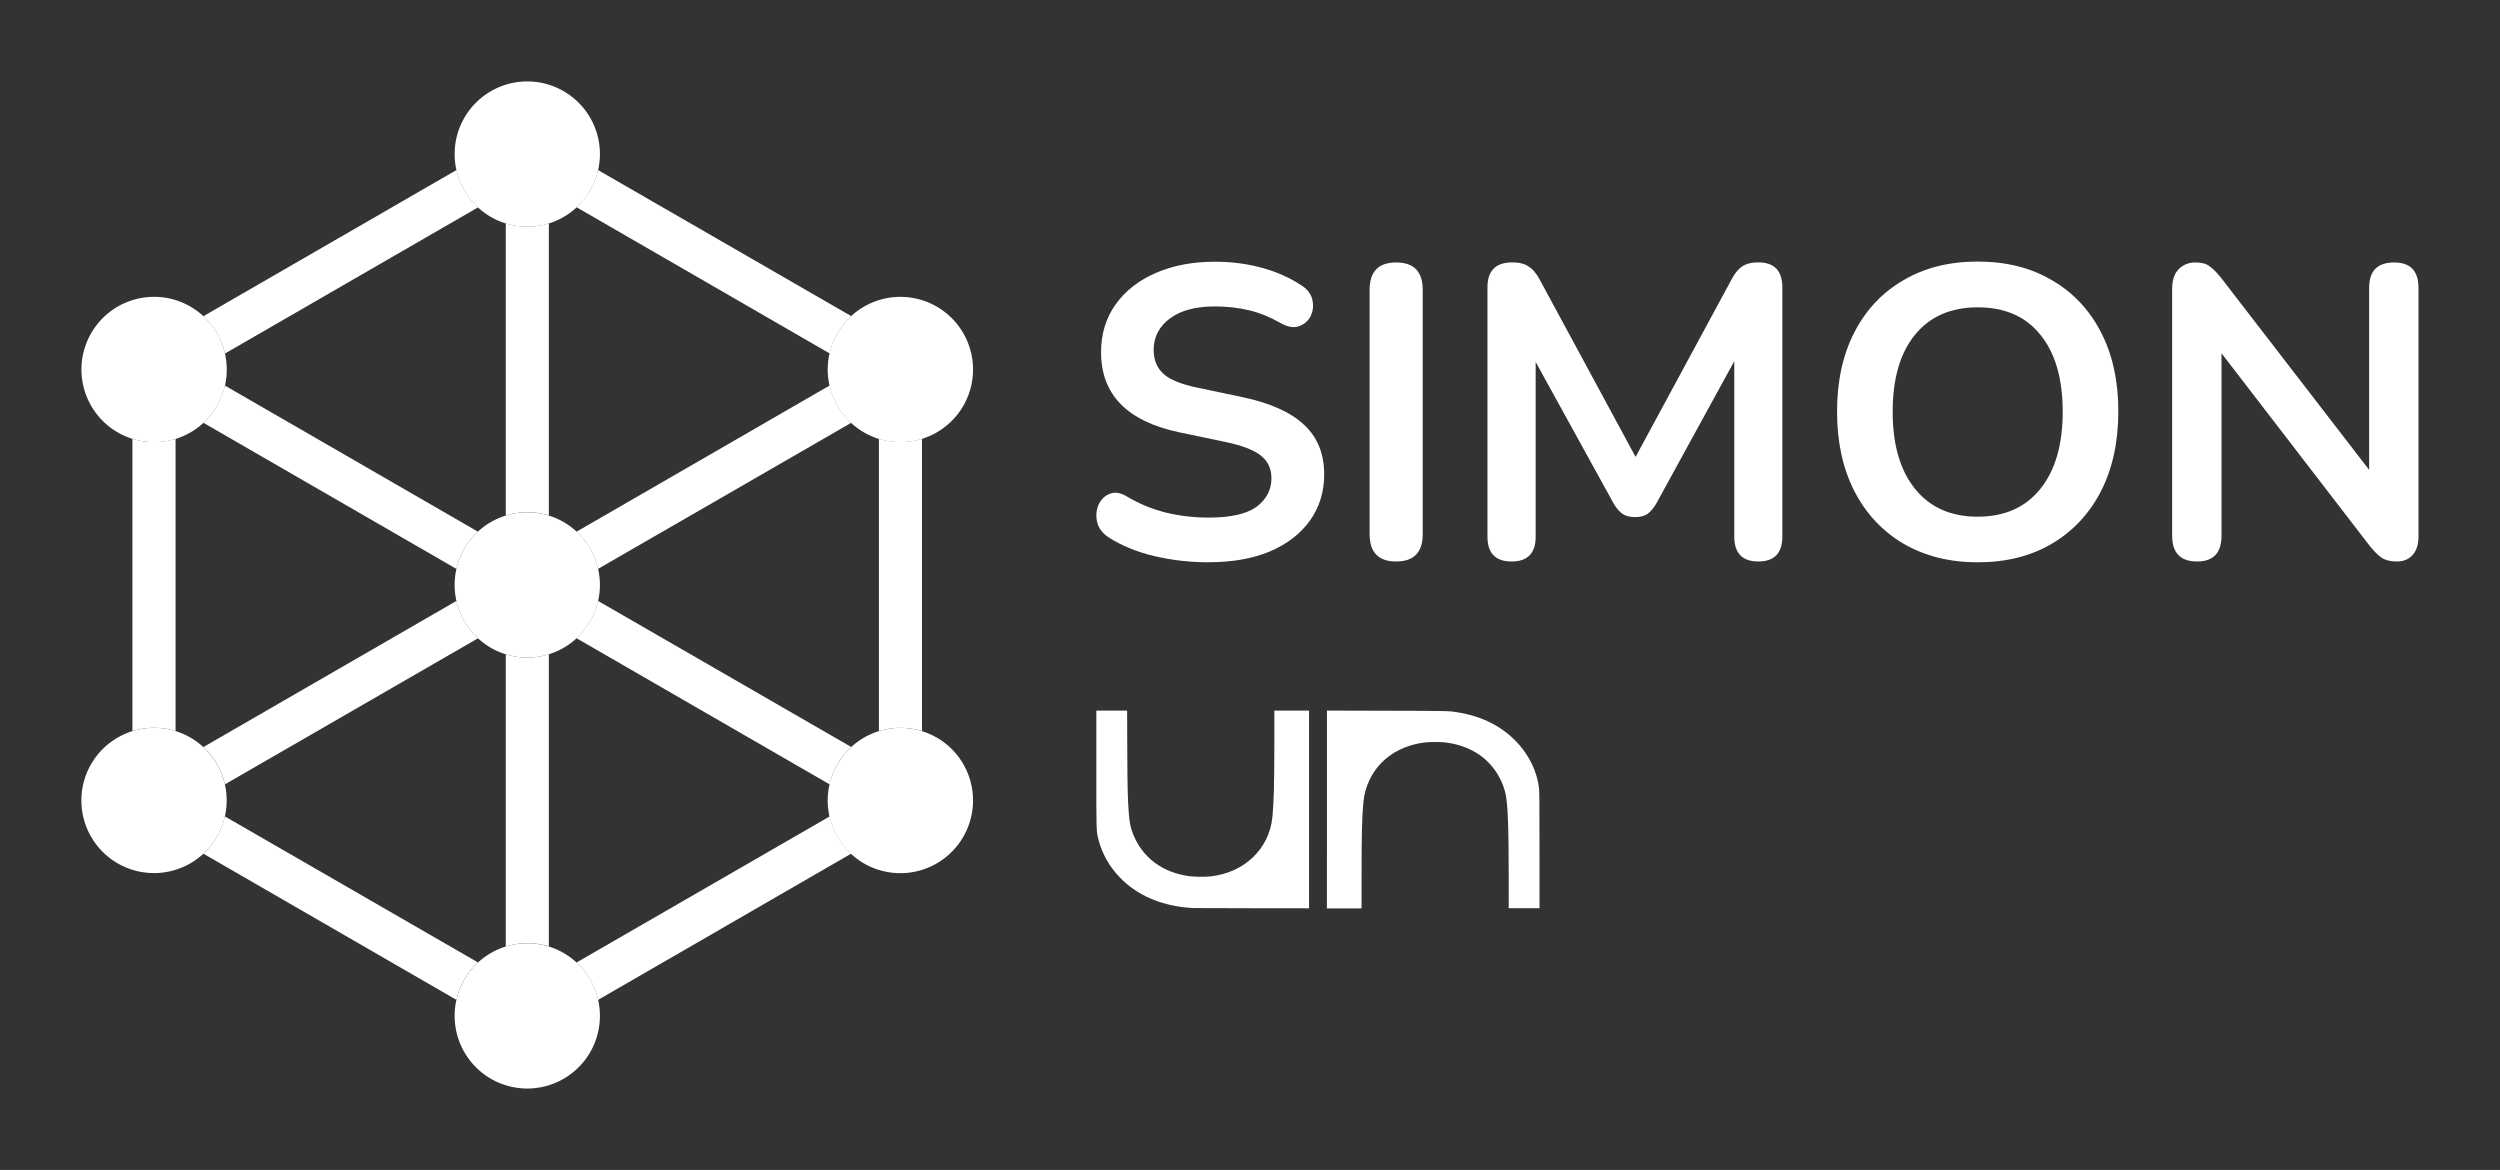 <?xml version="1.0" encoding="UTF-8" standalone="no"?>
<!-- Created with Inkscape (http://www.inkscape.org/) -->

<svg
   xmlns:dc="http://purl.org/dc/elements/1.1/"
   xmlns:cc="http://creativecommons.org/ns#"
   xmlns:rdf="http://www.w3.org/1999/02/22-rdf-syntax-ns#"
   xmlns:svg="http://www.w3.org/2000/svg"
   xmlns="http://www.w3.org/2000/svg"
   xmlns:sodipodi="http://sodipodi.sourceforge.net/DTD/sodipodi-0.dtd"
   xmlns:inkscape="http://www.inkscape.org/namespaces/inkscape"
   width="30.7mm"
   height="14.367mm"
   viewBox="0 0 30.7 14.367"
   version="1.1"
   id="svg1043"
   inkscape:version="0.92.5 (2060ec1f9f, 2020-04-08)"
   sodipodi:docname="simon-logo.svg">
  <rect x="0" y="0" width="30.7" height="14.367" fill="#333333" stroke="none"/>
  <defs
     id="defs1037" />
  <sodipodi:namedview
     id="base"
     pagecolor="#ffffff"
     bordercolor="#666666"
     borderopacity="1.0"
     inkscape:pageopacity="0.0"
     inkscape:pageshadow="2"
     inkscape:zoom="5.6"
     inkscape:cx="61.345435"
     inkscape:cy="12.691454"
     inkscape:document-units="mm"
     inkscape:current-layer="layer1"
     showgrid="false"
     fit-margin-top="1"
     fit-margin-left="1"
     fit-margin-right="1"
     fit-margin-bottom="1"
     inkscape:window-width="1600"
     inkscape:window-height="835"
     inkscape:window-x="0"
     inkscape:window-y="0"
     inkscape:window-maximized="1" />
  <g
     inkscape:label="Layer 1"
     inkscape:groupmode="layer"
     id="layer1"
     transform="translate(195.037,-40.352)">
    <path
       inkscape:connector-curvature="0"
       id="path952"
       d="m -189.431,42.44 -3.109,1.795 a 0.892,0.892 0 0 1 0.265,0.459 l 3.109,-1.796 a 0.892,0.892 0 0 1 -0.265,-0.458 z"
       style="color:#000000;font-style:normal;font-variant:normal;font-weight:normal;font-stretch:normal;font-size:medium;line-height:normal;font-family:sans-serif;font-variant-ligatures:normal;font-variant-position:normal;font-variant-caps:normal;font-variant-numeric:normal;font-variant-alternates:normal;font-feature-settings:normal;text-indent:0;text-align:start;text-decoration:none;text-decoration-line:none;text-decoration-style:solid;text-decoration-color:#000000;letter-spacing:normal;word-spacing:normal;text-transform:none;writing-mode:lr-tb;direction:ltr;text-orientation:mixed;dominant-baseline:auto;baseline-shift:baseline;text-anchor:start;white-space:normal;shape-padding:0;clip-rule:nonzero;display:inline;overflow:visible;visibility:visible;opacity:1;isolation:auto;mix-blend-mode:normal;color-interpolation:sRGB;color-interpolation-filters:linearRGB;solid-color:#000000;solid-opacity:1;vector-effect:none;fill:#ffffff;fill-opacity:1;fill-rule:nonzero;stroke:#ffffff;stroke-width:0;stroke-linecap:butt;stroke-linejoin:miter;stroke-miterlimit:4;stroke-dasharray:none;stroke-dashoffset:0;stroke-opacity:1;color-rendering:auto;image-rendering:auto;shape-rendering:auto;text-rendering:auto;enable-background:accumulate" />
    <path
       inkscape:connector-curvature="0"
       id="path954"
       d="m -187.693,42.44 a 0.892,0.892 0 0 1 -0.264,0.457 l 3.108,1.795 a 0.892,0.892 0 0 1 0.265,-0.458 z"
       style="color:#000000;font-style:normal;font-variant:normal;font-weight:normal;font-stretch:normal;font-size:medium;line-height:normal;font-family:sans-serif;font-variant-ligatures:normal;font-variant-position:normal;font-variant-caps:normal;font-variant-numeric:normal;font-variant-alternates:normal;font-feature-settings:normal;text-indent:0;text-align:start;text-decoration:none;text-decoration-line:none;text-decoration-style:solid;text-decoration-color:#000000;letter-spacing:normal;word-spacing:normal;text-transform:none;writing-mode:lr-tb;direction:ltr;text-orientation:mixed;dominant-baseline:auto;baseline-shift:baseline;text-anchor:start;white-space:normal;shape-padding:0;clip-rule:nonzero;display:inline;overflow:visible;visibility:visible;opacity:1;isolation:auto;mix-blend-mode:normal;color-interpolation:sRGB;color-interpolation-filters:linearRGB;solid-color:#000000;solid-opacity:1;vector-effect:none;fill:#ffffff;fill-opacity:1;fill-rule:nonzero;stroke:#ffffff;stroke-width:0;stroke-linecap:butt;stroke-linejoin:miter;stroke-miterlimit:4;stroke-dasharray:none;stroke-dashoffset:0;stroke-opacity:1;color-rendering:auto;image-rendering:auto;shape-rendering:auto;text-rendering:auto;enable-background:accumulate" />
    <path
       inkscape:connector-curvature="0"
       id="path956"
       d="m -184.244,45.74 v 3.59 a 0.892,0.892 0 0 1 0.529,0 v -3.59 a 0.892,0.892 0 0 1 -0.529,0 z"
       style="color:#000000;font-style:normal;font-variant:normal;font-weight:normal;font-stretch:normal;font-size:medium;line-height:normal;font-family:sans-serif;font-variant-ligatures:normal;font-variant-position:normal;font-variant-caps:normal;font-variant-numeric:normal;font-variant-alternates:normal;font-feature-settings:normal;text-indent:0;text-align:start;text-decoration:none;text-decoration-line:none;text-decoration-style:solid;text-decoration-color:#000000;letter-spacing:normal;word-spacing:normal;text-transform:none;writing-mode:lr-tb;direction:ltr;text-orientation:mixed;dominant-baseline:auto;baseline-shift:baseline;text-anchor:start;white-space:normal;shape-padding:0;clip-rule:nonzero;display:inline;overflow:visible;visibility:visible;opacity:1;isolation:auto;mix-blend-mode:normal;color-interpolation:sRGB;color-interpolation-filters:linearRGB;solid-color:#000000;solid-opacity:1;vector-effect:none;fill:#ffffff;fill-opacity:1;fill-rule:nonzero;stroke:#ffffff;stroke-width:0;stroke-linecap:butt;stroke-linejoin:miter;stroke-miterlimit:4;stroke-dasharray:none;stroke-dashoffset:0;stroke-opacity:1;color-rendering:auto;image-rendering:auto;shape-rendering:auto;text-rendering:auto;enable-background:accumulate" />
    <path
       inkscape:connector-curvature="0"
       id="path958"
       d="m -184.849,50.378 -3.109,1.794 a 0.892,0.892 0 0 1 0.265,0.459 l 3.108,-1.796 a 0.892,0.892 0 0 1 -0.264,-0.457 z"
       style="color:#000000;font-style:normal;font-variant:normal;font-weight:normal;font-stretch:normal;font-size:medium;line-height:normal;font-family:sans-serif;font-variant-ligatures:normal;font-variant-position:normal;font-variant-caps:normal;font-variant-numeric:normal;font-variant-alternates:normal;font-feature-settings:normal;text-indent:0;text-align:start;text-decoration:none;text-decoration-line:none;text-decoration-style:solid;text-decoration-color:#000000;letter-spacing:normal;word-spacing:normal;text-transform:none;writing-mode:lr-tb;direction:ltr;text-orientation:mixed;dominant-baseline:auto;baseline-shift:baseline;text-anchor:start;white-space:normal;shape-padding:0;clip-rule:nonzero;display:inline;overflow:visible;visibility:visible;opacity:1;isolation:auto;mix-blend-mode:normal;color-interpolation:sRGB;color-interpolation-filters:linearRGB;solid-color:#000000;solid-opacity:1;vector-effect:none;fill:#ffffff;fill-opacity:1;fill-rule:nonzero;stroke:#ffffff;stroke-width:0;stroke-linecap:butt;stroke-linejoin:miter;stroke-miterlimit:4;stroke-dasharray:none;stroke-dashoffset:0;stroke-opacity:1;color-rendering:auto;image-rendering:auto;shape-rendering:auto;text-rendering:auto;enable-background:accumulate" />
    <path
       inkscape:connector-curvature="0"
       id="path960"
       d="m -192.276,50.377 a 0.892,0.892 0 0 1 -0.264,0.458 l 3.108,1.795 a 0.892,0.892 0 0 1 0.265,-0.459 z"
       style="color:#000000;font-style:normal;font-variant:normal;font-weight:normal;font-stretch:normal;font-size:medium;line-height:normal;font-family:sans-serif;font-variant-ligatures:normal;font-variant-position:normal;font-variant-caps:normal;font-variant-numeric:normal;font-variant-alternates:normal;font-feature-settings:normal;text-indent:0;text-align:start;text-decoration:none;text-decoration-line:none;text-decoration-style:solid;text-decoration-color:#000000;letter-spacing:normal;word-spacing:normal;text-transform:none;writing-mode:lr-tb;direction:ltr;text-orientation:mixed;dominant-baseline:auto;baseline-shift:baseline;text-anchor:start;white-space:normal;shape-padding:0;clip-rule:nonzero;display:inline;overflow:visible;visibility:visible;opacity:1;isolation:auto;mix-blend-mode:normal;color-interpolation:sRGB;color-interpolation-filters:linearRGB;solid-color:#000000;solid-opacity:1;vector-effect:none;fill:#ffffff;fill-opacity:1;fill-rule:nonzero;stroke:#ffffff;stroke-width:0;stroke-linecap:butt;stroke-linejoin:miter;stroke-miterlimit:4;stroke-dasharray:none;stroke-dashoffset:0;stroke-opacity:1;color-rendering:auto;image-rendering:auto;shape-rendering:auto;text-rendering:auto;enable-background:accumulate" />
    <path
       inkscape:connector-curvature="0"
       id="path962"
       d="m -193.411,45.74 v 3.59 a 0.892,0.892 0 0 1 0.53,-5.3e-4 v -3.589 a 0.892,0.892 0 0 1 -0.53,-5.29e-4 z"
       style="color:#000000;font-style:normal;font-variant:normal;font-weight:normal;font-stretch:normal;font-size:medium;line-height:normal;font-family:sans-serif;font-variant-ligatures:normal;font-variant-position:normal;font-variant-caps:normal;font-variant-numeric:normal;font-variant-alternates:normal;font-feature-settings:normal;text-indent:0;text-align:start;text-decoration:none;text-decoration-line:none;text-decoration-style:solid;text-decoration-color:#000000;letter-spacing:normal;word-spacing:normal;text-transform:none;writing-mode:lr-tb;direction:ltr;text-orientation:mixed;dominant-baseline:auto;baseline-shift:baseline;text-anchor:start;white-space:normal;shape-padding:0;clip-rule:nonzero;display:inline;overflow:visible;visibility:visible;opacity:1;isolation:auto;mix-blend-mode:normal;color-interpolation:sRGB;color-interpolation-filters:linearRGB;solid-color:#000000;solid-opacity:1;vector-effect:none;fill:#ffffff;fill-opacity:1;fill-rule:nonzero;stroke:#ffffff;stroke-width:0;stroke-linecap:butt;stroke-linejoin:miter;stroke-miterlimit:4;stroke-dasharray:none;stroke-dashoffset:0;stroke-opacity:1;color-rendering:auto;image-rendering:auto;shape-rendering:auto;text-rendering:auto;enable-background:accumulate" />
    <path
       inkscape:connector-curvature="0"
       id="path978"
       d="m -188.297,43.094 a 0.892,0.892 0 0 1 -0.265,0.041 0.892,0.892 0 0 1 -0.264,-0.04 v 3.588 a 0.892,0.892 0 0 1 0.264,-0.041 0.892,0.892 0 0 1 0.265,0.04 z"
       style="color:#000000;font-style:normal;font-variant:normal;font-weight:normal;font-stretch:normal;font-size:medium;line-height:normal;font-family:sans-serif;font-variant-ligatures:normal;font-variant-position:normal;font-variant-caps:normal;font-variant-numeric:normal;font-variant-alternates:normal;font-feature-settings:normal;text-indent:0;text-align:start;text-decoration:none;text-decoration-line:none;text-decoration-style:solid;text-decoration-color:#000000;letter-spacing:normal;word-spacing:normal;text-transform:none;writing-mode:lr-tb;direction:ltr;text-orientation:mixed;dominant-baseline:auto;baseline-shift:baseline;text-anchor:start;white-space:normal;shape-padding:0;clip-rule:nonzero;display:inline;overflow:visible;visibility:visible;opacity:1;isolation:auto;mix-blend-mode:normal;color-interpolation:sRGB;color-interpolation-filters:linearRGB;solid-color:#000000;solid-opacity:1;vector-effect:none;fill:#ffffff;fill-opacity:1;fill-rule:nonzero;stroke:#ffffff;stroke-width:0;stroke-linecap:butt;stroke-linejoin:miter;stroke-miterlimit:4;stroke-dasharray:none;stroke-dashoffset:0;stroke-opacity:1;color-rendering:auto;image-rendering:auto;shape-rendering:auto;text-rendering:auto;enable-background:accumulate" />
    <path
       inkscape:connector-curvature="0"
       id="path980"
       d="m -188.297,48.386 a 0.892,0.892 0 0 1 -0.265,0.041 0.892,0.892 0 0 1 -0.264,-0.04 v 3.588 a 0.892,0.892 0 0 1 0.264,-0.041 0.892,0.892 0 0 1 0.265,0.04 z"
       style="color:#000000;font-style:normal;font-variant:normal;font-weight:normal;font-stretch:normal;font-size:medium;line-height:normal;font-family:sans-serif;font-variant-ligatures:normal;font-variant-position:normal;font-variant-caps:normal;font-variant-numeric:normal;font-variant-alternates:normal;font-feature-settings:normal;text-indent:0;text-align:start;text-decoration:none;text-decoration-line:none;text-decoration-style:solid;text-decoration-color:#000000;letter-spacing:normal;word-spacing:normal;text-transform:none;writing-mode:lr-tb;direction:ltr;text-orientation:mixed;dominant-baseline:auto;baseline-shift:baseline;text-anchor:start;white-space:normal;shape-padding:0;clip-rule:nonzero;display:inline;overflow:visible;visibility:visible;opacity:1;isolation:auto;mix-blend-mode:normal;color-interpolation:sRGB;color-interpolation-filters:linearRGB;solid-color:#000000;solid-opacity:1;vector-effect:none;fill:#ffffff;fill-opacity:1;fill-rule:nonzero;stroke:#ffffff;stroke-width:0;stroke-linecap:butt;stroke-linejoin:miter;stroke-miterlimit:4;stroke-dasharray:none;stroke-dashoffset:0;stroke-opacity:1;color-rendering:auto;image-rendering:auto;shape-rendering:auto;text-rendering:auto;enable-background:accumulate" />
    <path
       inkscape:connector-curvature="0"
       id="path982"
       d="m -192.276,45.086 a 0.892,0.892 0 0 1 -0.097,0.25 0.892,0.892 0 0 1 -0.166,0.208 l 3.107,1.794 a 0.892,0.892 0 0 1 0.264,-0.457 z"
       style="color:#000000;font-style:normal;font-variant:normal;font-weight:normal;font-stretch:normal;font-size:medium;line-height:normal;font-family:sans-serif;font-variant-ligatures:normal;font-variant-position:normal;font-variant-caps:normal;font-variant-numeric:normal;font-variant-alternates:normal;font-feature-settings:normal;text-indent:0;text-align:start;text-decoration:none;text-decoration-line:none;text-decoration-style:solid;text-decoration-color:#000000;letter-spacing:normal;word-spacing:normal;text-transform:none;writing-mode:lr-tb;direction:ltr;text-orientation:mixed;dominant-baseline:auto;baseline-shift:baseline;text-anchor:start;white-space:normal;shape-padding:0;clip-rule:nonzero;display:inline;overflow:visible;visibility:visible;opacity:1;isolation:auto;mix-blend-mode:normal;color-interpolation:sRGB;color-interpolation-filters:linearRGB;solid-color:#000000;solid-opacity:1;vector-effect:none;fill:#ffffff;fill-opacity:1;fill-rule:nonzero;stroke:#ffffff;stroke-width:0;stroke-linecap:butt;stroke-linejoin:miter;stroke-miterlimit:4;stroke-dasharray:none;stroke-dashoffset:0;stroke-opacity:1;color-rendering:auto;image-rendering:auto;shape-rendering:auto;text-rendering:auto;enable-background:accumulate" />
    <path
       inkscape:connector-curvature="0"
       id="path984"
       d="m -187.693,47.731 a 0.892,0.892 0 0 1 -0.265,0.458 l 3.109,1.795 a 0.892,0.892 0 0 1 0.097,-0.25 0.892,0.892 0 0 1 0.168,-0.209 z"
       style="color:#000000;font-style:normal;font-variant:normal;font-weight:normal;font-stretch:normal;font-size:medium;line-height:normal;font-family:sans-serif;font-variant-ligatures:normal;font-variant-position:normal;font-variant-caps:normal;font-variant-numeric:normal;font-variant-alternates:normal;font-feature-settings:normal;text-indent:0;text-align:start;text-decoration:none;text-decoration-line:none;text-decoration-style:solid;text-decoration-color:#000000;letter-spacing:normal;word-spacing:normal;text-transform:none;writing-mode:lr-tb;direction:ltr;text-orientation:mixed;dominant-baseline:auto;baseline-shift:baseline;text-anchor:start;white-space:normal;shape-padding:0;clip-rule:nonzero;display:inline;overflow:visible;visibility:visible;opacity:1;isolation:auto;mix-blend-mode:normal;color-interpolation:sRGB;color-interpolation-filters:linearRGB;solid-color:#000000;solid-opacity:1;vector-effect:none;fill:#ffffff;fill-opacity:1;fill-rule:nonzero;stroke:#ffffff;stroke-width:0;stroke-linecap:butt;stroke-linejoin:miter;stroke-miterlimit:4;stroke-dasharray:none;stroke-dashoffset:0;stroke-opacity:1;color-rendering:auto;image-rendering:auto;shape-rendering:auto;text-rendering:auto;enable-background:accumulate" />
    <path
       inkscape:connector-curvature="0"
       id="path986"
       d="m -189.431,47.731 -3.109,1.795 a 0.892,0.892 0 0 1 0.168,0.209 0.892,0.892 0 0 1 0.097,0.249 l 3.108,-1.794 a 0.892,0.892 0 0 1 -0.264,-0.458 z"
       style="color:#000000;font-style:normal;font-variant:normal;font-weight:normal;font-stretch:normal;font-size:medium;line-height:normal;font-family:sans-serif;font-variant-ligatures:normal;font-variant-position:normal;font-variant-caps:normal;font-variant-numeric:normal;font-variant-alternates:normal;font-feature-settings:normal;text-indent:0;text-align:start;text-decoration:none;text-decoration-line:none;text-decoration-style:solid;text-decoration-color:#000000;letter-spacing:normal;word-spacing:normal;text-transform:none;writing-mode:lr-tb;direction:ltr;text-orientation:mixed;dominant-baseline:auto;baseline-shift:baseline;text-anchor:start;white-space:normal;shape-padding:0;clip-rule:nonzero;display:inline;overflow:visible;visibility:visible;opacity:1;isolation:auto;mix-blend-mode:normal;color-interpolation:sRGB;color-interpolation-filters:linearRGB;solid-color:#000000;solid-opacity:1;vector-effect:none;fill:#ffffff;fill-opacity:1;fill-rule:nonzero;stroke:#ffffff;stroke-width:0;stroke-linecap:butt;stroke-linejoin:miter;stroke-miterlimit:4;stroke-dasharray:none;stroke-dashoffset:0;stroke-opacity:1;color-rendering:auto;image-rendering:auto;shape-rendering:auto;text-rendering:auto;enable-background:accumulate" />
    <path
       inkscape:connector-curvature="0"
       id="path988"
       d="m -184.849,45.086 -3.108,1.795 a 0.892,0.892 0 0 1 0.264,0.457 l 3.109,-1.794 a 0.892,0.892 0 0 1 -0.167,-0.208 0.892,0.892 0 0 1 -0.097,-0.25 z"
       style="color:#000000;font-style:normal;font-variant:normal;font-weight:normal;font-stretch:normal;font-size:medium;line-height:normal;font-family:sans-serif;font-variant-ligatures:normal;font-variant-position:normal;font-variant-caps:normal;font-variant-numeric:normal;font-variant-alternates:normal;font-feature-settings:normal;text-indent:0;text-align:start;text-decoration:none;text-decoration-line:none;text-decoration-style:solid;text-decoration-color:#000000;letter-spacing:normal;word-spacing:normal;text-transform:none;writing-mode:lr-tb;direction:ltr;text-orientation:mixed;dominant-baseline:auto;baseline-shift:baseline;text-anchor:start;white-space:normal;shape-padding:0;clip-rule:nonzero;display:inline;overflow:visible;visibility:visible;opacity:1;isolation:auto;mix-blend-mode:normal;color-interpolation:sRGB;color-interpolation-filters:linearRGB;solid-color:#000000;solid-opacity:1;vector-effect:none;fill:#ffffff;fill-opacity:1;fill-rule:nonzero;stroke:#ffffff;stroke-width:0;stroke-linecap:butt;stroke-linejoin:miter;stroke-miterlimit:4;stroke-dasharray:none;stroke-dashoffset:0;stroke-opacity:1;color-rendering:auto;image-rendering:auto;shape-rendering:auto;text-rendering:auto;enable-background:accumulate" />
    <path
       style="opacity:1;fill:#ffffff;fill-opacity:1;stroke:#ffffff;stroke-width:0;stroke-miterlimit:4;stroke-dasharray:none;stroke-opacity:1"
       d="m -187.67,47.535 a 0.892,0.892 0 0 1 -0.892,0.892 0.892,0.892 0 0 1 -0.892,-0.892 0.892,0.892 0 0 1 0.892,-0.892 0.892,0.892 0 0 1 0.892,0.892 z"
       id="path899"
       inkscape:connector-curvature="0" />
    <path
       style="opacity:1;fill:#ffffff;fill-opacity:1;stroke:#ffffff;stroke-width:0;stroke-miterlimit:4;stroke-dasharray:none;stroke-opacity:1"
       d="m -187.67,42.244 a 0.892,0.892 0 0 1 -0.892,0.892 0.892,0.892 0 0 1 -0.892,-0.892 0.892,0.892 0 0 1 0.892,-0.892 0.892,0.892 0 0 1 0.892,0.892 z"
       id="path901"
       inkscape:connector-curvature="0" />
    <path
       style="opacity:1;fill:#ffffff;fill-opacity:1;stroke:#ffffff;stroke-width:0;stroke-miterlimit:4;stroke-dasharray:none;stroke-opacity:1"
       d="m -187.67,52.827 a 0.892,0.892 0 0 1 -0.892,0.892 0.892,0.892 0 0 1 -0.892,-0.892 0.892,0.892 0 0 1 0.892,-0.892 0.892,0.892 0 0 1 0.892,0.892 z"
       id="path903"
       inkscape:connector-curvature="0" />
    <path
       style="opacity:1;fill:#ffffff;fill-opacity:1;stroke:#ffffff;stroke-width:0;stroke-miterlimit:4;stroke-dasharray:none;stroke-opacity:1"
       d="m -192.699,44.117 a 0.892,0.892 0 0 1 0.327,1.219 0.892,0.892 0 0 1 -1.219,0.326 0.892,0.892 0 0 1 -0.326,-1.219 0.892,0.892 0 0 1 1.219,-0.326 z"
       id="path905"
       inkscape:connector-curvature="0" />
    <path
       style="opacity:1;fill:#ffffff;fill-opacity:1;stroke:#ffffff;stroke-width:0;stroke-miterlimit:4;stroke-dasharray:none;stroke-opacity:1"
       d="m -183.534,49.409 a 0.892,0.892 0 0 1 0.326,1.219 0.892,0.892 0 0 1 -1.219,0.327 0.892,0.892 0 0 1 -0.326,-1.219 0.892,0.892 0 0 1 1.219,-0.326 z"
       id="path907"
       inkscape:connector-curvature="0" />
    <path
       style="opacity:1;fill:#ffffff;fill-opacity:1;stroke:#ffffff;stroke-width:0;stroke-miterlimit:4;stroke-dasharray:none;stroke-opacity:1"
       d="m -193.591,49.409 a 0.892,0.892 0 0 1 1.218,0.326 0.892,0.892 0 0 1 -0.327,1.219 0.892,0.892 0 0 1 -1.218,-0.326 0.892,0.892 0 0 1 0.327,-1.219 z"
       id="path909"
       inkscape:connector-curvature="0" />
    <path
       style="opacity:1;fill:#ffffff;fill-opacity:1;stroke:#ffffff;stroke-width:0;stroke-miterlimit:4;stroke-dasharray:none;stroke-opacity:1"
       d="m -184.426,44.117 a 0.892,0.892 0 0 1 1.218,0.326 0.892,0.892 0 0 1 -0.326,1.219 0.892,0.892 0 0 1 -1.219,-0.326 0.892,0.892 0 0 1 0.327,-1.219 z"
       id="path911"
       inkscape:connector-curvature="0" />
    <path
       inkscape:connector-curvature="0"
       id="path895"
       style="font-style:normal;font-variant:normal;font-weight:bold;font-stretch:normal;font-size:5.093px;line-height:1.25;font-family:Nunito;-inkscape-font-specification:'Nunito Bold';letter-spacing:0px;word-spacing:0px;fill:#ffffff;fill-opacity:1;stroke:none;stroke-width:0.265"
       d="m -180.194,47.257 q -0.341,0 -0.667,-0.076 -0.321,-0.076 -0.56,-0.229 -0.117,-0.076 -0.143,-0.188 -0.025,-0.112 0.015,-0.209 0.046,-0.102 0.138,-0.138 0.097,-0.041 0.219,0.036 0.224,0.132 0.474,0.194 0.25,0.061 0.525,0.061 0.402,0 0.586,-0.132 0.183,-0.138 0.183,-0.351 0,-0.178 -0.132,-0.28 -0.127,-0.102 -0.443,-0.168 l -0.56,-0.117 q -0.957,-0.204 -0.957,-0.983 0,-0.336 0.178,-0.586 0.178,-0.25 0.494,-0.387 0.316,-0.138 0.728,-0.138 0.306,0 0.581,0.076 0.275,0.076 0.494,0.224 0.102,0.071 0.122,0.178 0.02,0.102 -0.025,0.194 -0.046,0.087 -0.148,0.122 -0.097,0.031 -0.229,-0.046 -0.188,-0.107 -0.382,-0.153 -0.194,-0.046 -0.418,-0.046 -0.351,0 -0.55,0.148 -0.199,0.148 -0.199,0.387 0,0.183 0.122,0.295 0.122,0.107 0.418,0.168 l 0.555,0.117 q 0.504,0.107 0.749,0.336 0.25,0.229 0.25,0.611 0,0.321 -0.173,0.565 -0.173,0.244 -0.494,0.382 -0.316,0.132 -0.749,0.132 z" />
    <path
       inkscape:connector-curvature="0"
       id="path897"
       style="font-style:normal;font-variant:normal;font-weight:bold;font-stretch:normal;font-size:5.093px;line-height:1.25;font-family:Nunito;-inkscape-font-specification:'Nunito Bold';letter-spacing:0px;word-spacing:0px;fill:#ffffff;fill-opacity:1;stroke:none;stroke-width:0.265"
       d="m -177.892,47.247 q -0.326,0 -0.326,-0.336 v -3 q 0,-0.336 0.326,-0.336 0.326,0 0.326,0.336 v 3 q 0,0.336 -0.326,0.336 z" />
    <path
       inkscape:connector-curvature="0"
       id="path900"
       style="font-style:normal;font-variant:normal;font-weight:bold;font-stretch:normal;font-size:5.093px;line-height:1.25;font-family:Nunito;-inkscape-font-specification:'Nunito Bold';letter-spacing:0px;word-spacing:0px;fill:#ffffff;fill-opacity:1;stroke:none;stroke-width:0.265"
       d="m -176.476,47.247 q -0.295,0 -0.295,-0.306 v -3.061 q 0,-0.306 0.306,-0.306 0.127,0 0.199,0.051 0.076,0.046 0.138,0.163 l 1.176,2.175 1.176,-2.175 q 0.061,-0.117 0.132,-0.163 0.071,-0.051 0.199,-0.051 0.295,0 0.295,0.306 v 3.061 q 0,0.306 -0.295,0.306 -0.295,0 -0.295,-0.306 v -2.154 l -0.957,1.747 q -0.051,0.087 -0.107,0.127 -0.056,0.041 -0.153,0.041 -0.097,0 -0.158,-0.041 -0.061,-0.046 -0.107,-0.127 l -0.957,-1.737 v 2.144 q 0,0.306 -0.295,0.306 z" />
    <path
       inkscape:connector-curvature="0"
       id="path902"
       style="font-style:normal;font-variant:normal;font-weight:bold;font-stretch:normal;font-size:5.093px;line-height:1.25;font-family:Nunito;-inkscape-font-specification:'Nunito Bold';letter-spacing:0px;word-spacing:0px;fill:#ffffff;fill-opacity:1;stroke:none;stroke-width:0.265"
       d="m -170.751,47.257 q -0.519,0 -0.912,-0.229 -0.387,-0.229 -0.601,-0.642 -0.214,-0.418 -0.214,-0.978 0,-0.565 0.214,-0.978 0.214,-0.413 0.601,-0.637 0.387,-0.229 0.912,-0.229 0.525,0 0.912,0.229 0.387,0.224 0.601,0.637 0.214,0.413 0.214,0.973 0,0.565 -0.214,0.983 -0.214,0.413 -0.601,0.642 -0.387,0.229 -0.912,0.229 z m 0,-0.56 q 0.494,0 0.769,-0.341 0.275,-0.341 0.275,-0.947 0,-0.611 -0.275,-0.947 -0.27,-0.336 -0.769,-0.336 -0.494,0 -0.769,0.336 -0.275,0.336 -0.275,0.947 0,0.606 0.275,0.947 0.275,0.341 0.769,0.341 z" />
    <path
       inkscape:connector-curvature="0"
       id="path904"
       style="font-style:normal;font-variant:normal;font-weight:bold;font-stretch:normal;font-size:5.093px;line-height:1.25;font-family:Nunito;-inkscape-font-specification:'Nunito Bold';letter-spacing:0px;word-spacing:0px;fill:#ffffff;fill-opacity:1;stroke:none;stroke-width:0.265"
       d="m -168.057,47.247 q -0.306,0 -0.306,-0.316 v -3.03 q 0,-0.158 0.076,-0.239 0.082,-0.087 0.209,-0.087 0.117,0 0.173,0.046 0.061,0.041 0.143,0.143 l 1.818,2.358 v -2.236 q 0,-0.311 0.306,-0.311 0.3,0 0.3,0.311 v 3.056 q 0,0.143 -0.071,0.224 -0.071,0.081 -0.194,0.081 -0.117,0 -0.188,-0.046 -0.066,-0.046 -0.148,-0.148 l -1.818,-2.363 v 2.241 q 0,0.316 -0.3,0.316 z" />
    <path
       style="fill:#ffffff;stroke-width:1"
       d="m -180.381,51.503 c -0.427,-0.021 -0.774,-0.188 -0.993,-0.48 -0.08,-0.106 -0.14,-0.231 -0.173,-0.358 -0.028,-0.109 -0.027,-0.089 -0.027,-0.876 v -0.711 h 0.189 0.189 l 0.002,0.488 c 0.002,0.477 0.005,0.582 0.018,0.764 0.009,0.121 0.022,0.187 0.053,0.264 0.115,0.29 0.362,0.474 0.694,0.518 0.058,0.008 0.195,0.009 0.257,0.002 0.416,-0.045 0.721,-0.338 0.76,-0.728 0.018,-0.179 0.023,-0.406 0.024,-0.895 l 4e-5,-0.413 h 0.213 0.213 v 1.214 1.214 l -0.696,-8.1e-4 c -0.383,-4.25e-4 -0.708,-0.001 -0.722,-0.002 z m 1.639,-1.211 v -1.214 l 0.737,0.002 c 0.796,0.002 0.762,7.77e-4 0.896,0.024 0.169,0.03 0.323,0.086 0.456,0.166 0.286,0.173 0.479,0.457 0.515,0.76 0.005,0.04 0.006,0.18 0.006,0.762 l 1.3e-4,0.713 h -0.189 -0.189 l -4e-5,-0.396 c -6e-5,-0.606 -0.012,-0.901 -0.041,-1.019 -0.051,-0.208 -0.181,-0.387 -0.359,-0.495 -0.109,-0.066 -0.241,-0.11 -0.38,-0.126 -0.06,-0.007 -0.187,-0.007 -0.247,0 -0.313,0.037 -0.562,0.205 -0.683,0.462 -0.042,0.09 -0.064,0.17 -0.074,0.268 -0.018,0.179 -0.023,0.402 -0.023,0.892 l -5e-5,0.416 h -0.213 -0.213 z"
       id="path849"
       inkscape:connector-curvature="0" />
  </g>
</svg>
